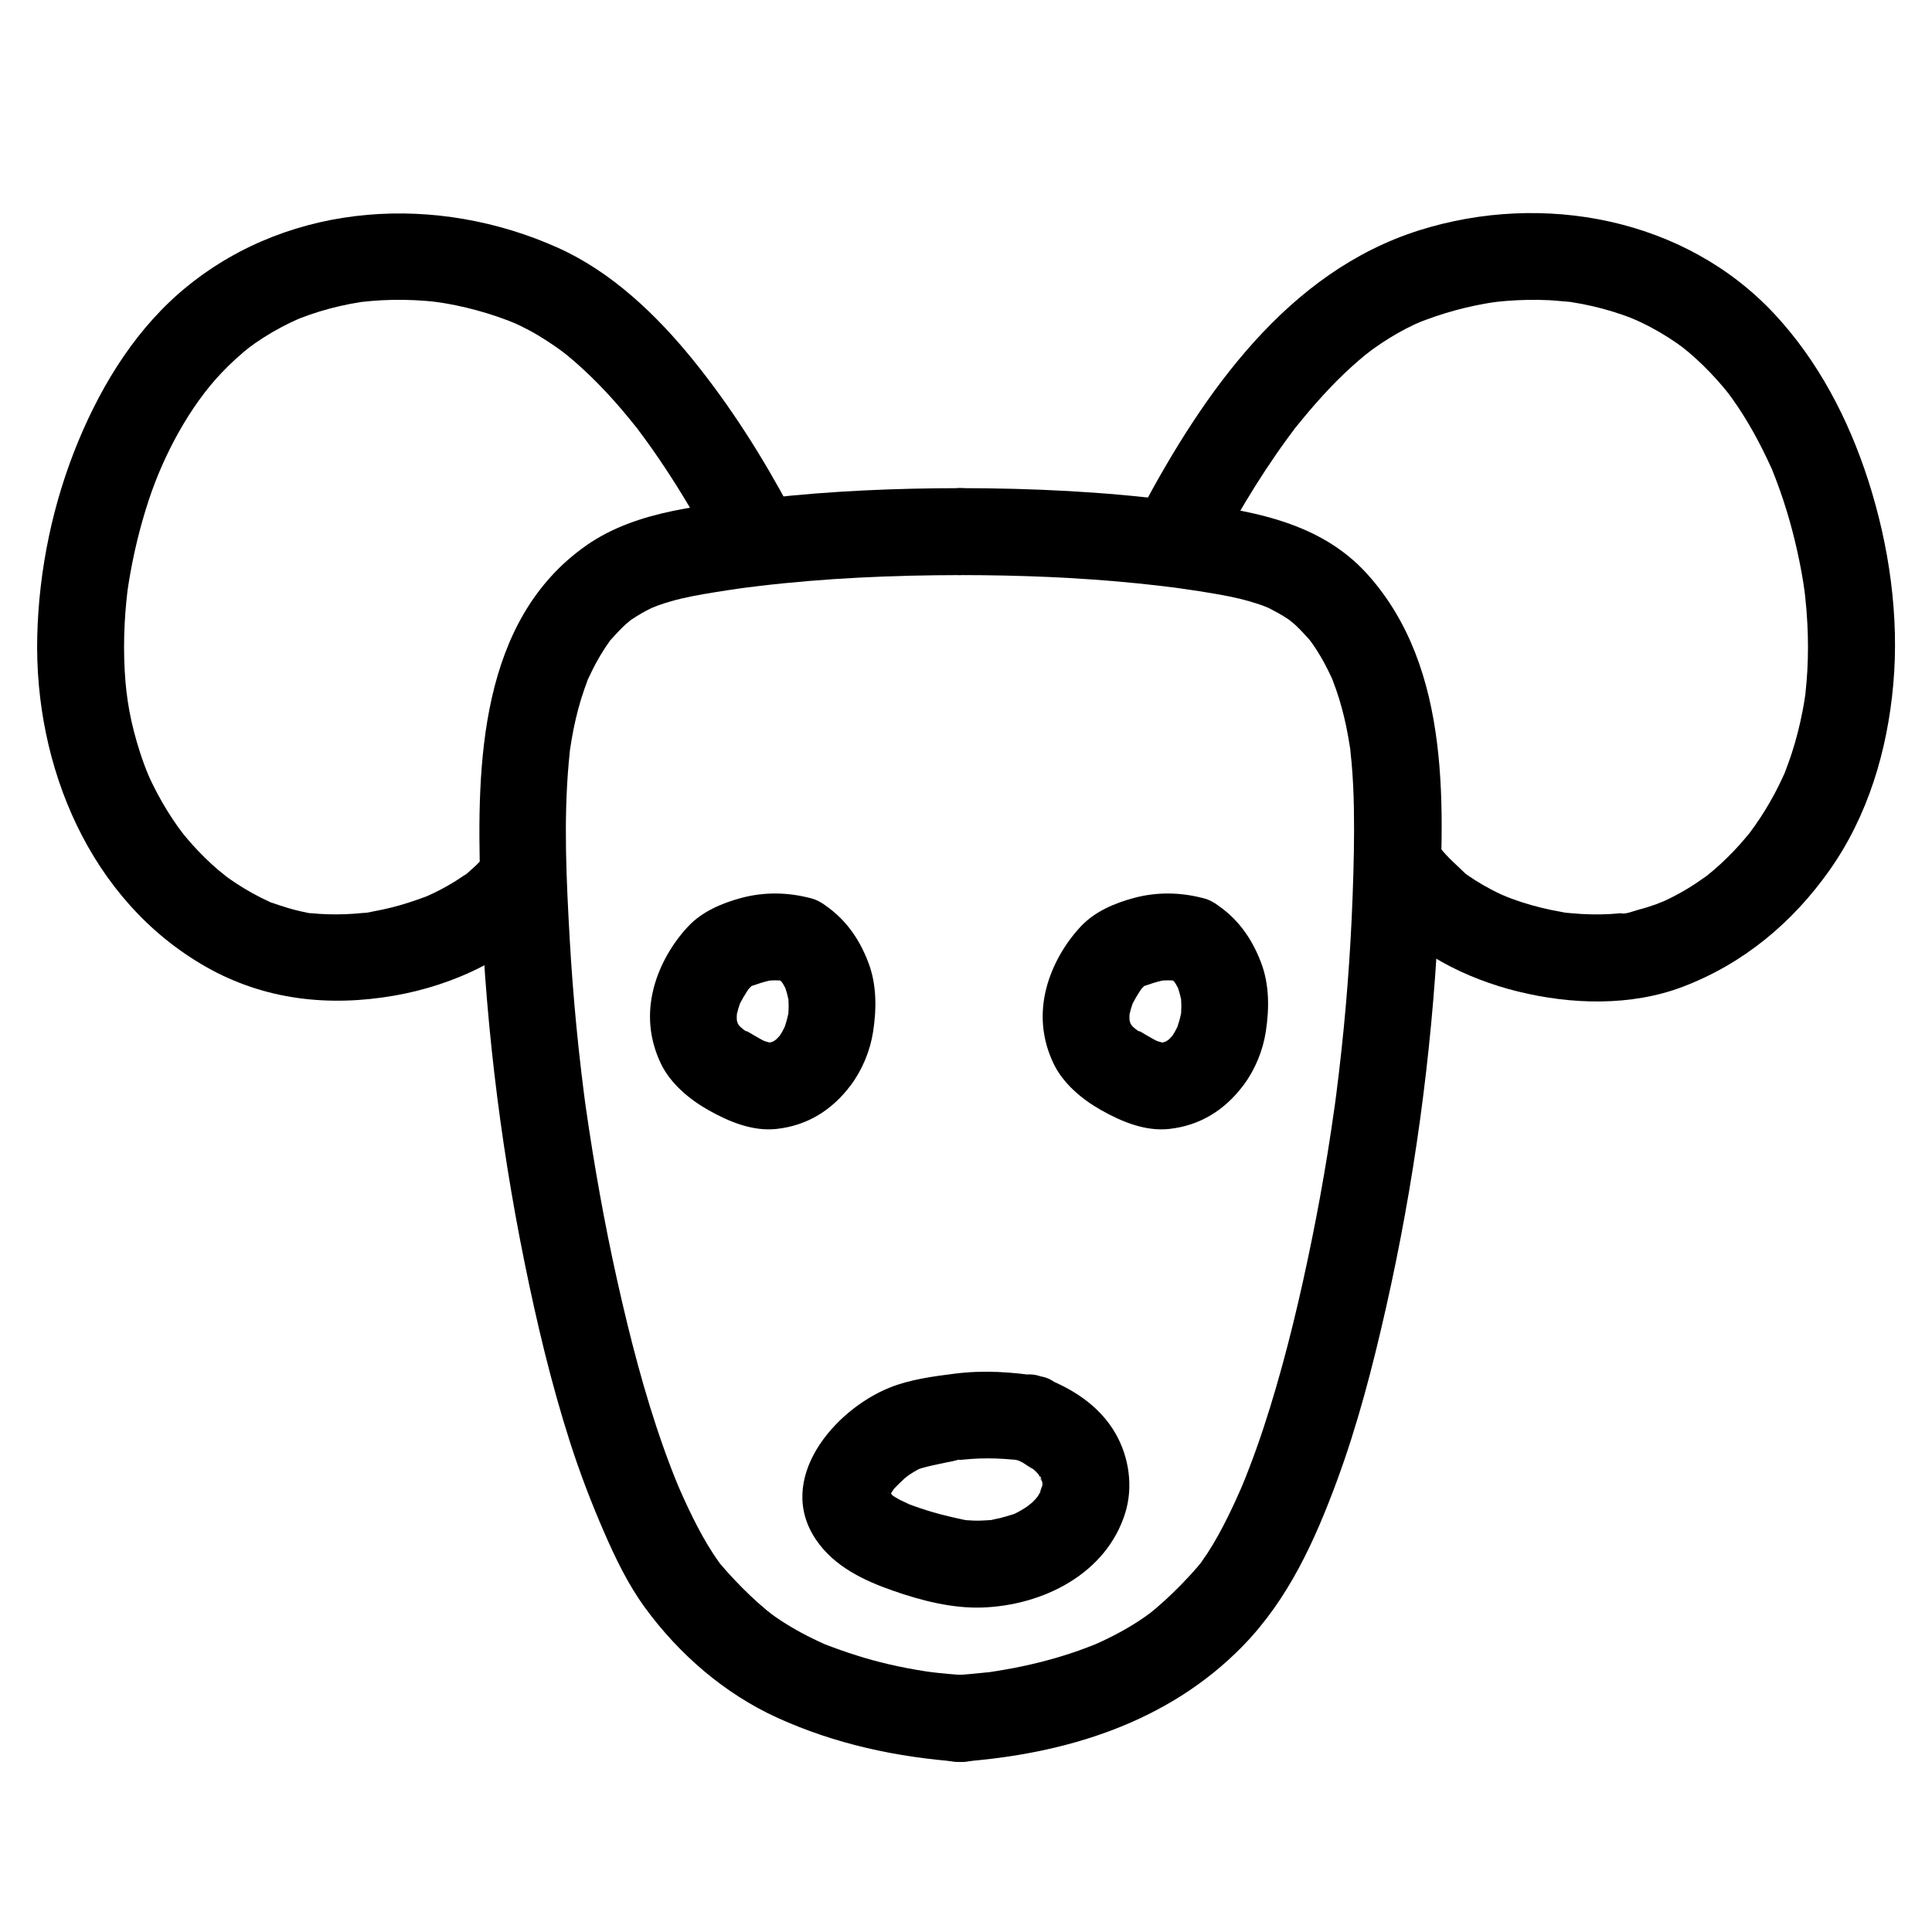 <?xml version="1.0" encoding="UTF-8"?><svg id="_레이어_1" xmlns="http://www.w3.org/2000/svg" viewBox="0 0 200 200"><path d="m99.396,182.382c10.878-.793,21.494-4.024,29.263-11.994,4.693-4.815,7.436-10.849,9.739-17.086,2.146-5.812,3.703-11.834,5.069-17.871,2.919-12.906,4.72-26.097,5.405-39.31.635-12.251,1.493-26.858-7.302-36.658-5.116-5.7-12.66-6.686-19.832-7.614-7.408-.959-14.876-1.309-22.341-1.317-2.354-.002-4.609,2.072-4.5,4.5s1.977,4.497,4.5,4.5c6.167.006,12.336.242,18.473.869.807.082,1.613.171,2.418.267.322.038.644.08.967.119,1.559.189-.416-.062.495.063,1.602.22,3.203.465,4.794.755,1.248.228,2.484.517,3.688.918.336.112.667.233.998.36-.696-.267-.03-.011.096.054.703.366,1.39.726,2.047,1.173.21.143.918.759.209.14.189.165.38.326.564.496.466.431.877.906,1.312,1.367.117.125.525.666.016-.011.155.206.306.417.452.629.408.593.783,1.208,1.129,1.839.288.525.547,1.063.802,1.604.54,1.148-.148-.504.093.224.106.319.24.631.351.949.441,1.265.788,2.56,1.062,3.871.144.69.264,1.385.374,2.081.232,1.472-.011-.436.055.438.03.392.085.783.12,1.174.142,1.573.212,3.153.242,4.732.056,3.032-.019,6.069-.131,9.099-.225,6.108-.697,12.208-1.415,18.278-.085.718-.173,1.435-.265,2.152-.051.398-.102.797-.156,1.194.028-.207.098-.704-.035.235-.225,1.589-.461,3.176-.717,4.76-.486,3.005-1.032,6-1.639,8.983-1.188,5.835-2.562,11.652-4.318,17.344-.855,2.771-1.811,5.513-2.921,8.192.252-.609-.041.094-.079.181-.184.415-.366.831-.556,1.244-.251.547-.508,1.092-.774,1.632-.653,1.325-1.356,2.629-2.163,3.867-.199.304-.424.594-.618.901-.185.251-.169.237.049-.045-.134.169-.272.336-.414.499-.546.641-1.121,1.259-1.707,1.861-.542.557-1.1,1.099-1.674,1.624-.284.26-.572.514-.865.764-.173.149-.348.296-.525.44-.386.31-.47.377-.25.203.38-.287-.378.266-.445.313-.199.139-.4.275-.603.409-.359.236-.725.462-1.094.681-.906.535-1.842,1.021-2.796,1.465-.188.087-.378.169-.566.257-.896.418.76-.289-.109.048-.579.224-1.156.451-1.742.657-1.212.427-2.444.798-3.689,1.119-1.443.372-2.904.676-4.375.919-.283.047-.567.089-.851.134-1.047.163.425-.028-.557.072-.919.094-1.836.188-2.758.255-2.342.171-4.614,1.947-4.5,4.5.103,2.291,1.986,4.683,4.5,4.5h0Z"/><path d="m99.396,173.382c-.771-.056-1.541-.121-2.309-.205-.298-.032-.596-.068-.894-.104.81.099-.127-.02-.326-.051-1.299-.199-2.591-.444-3.871-.741-2.246-.521-4.423-1.225-6.572-2.055-1.046-.404.884.416-.109-.048-.188-.088-.378-.17-.566-.257-.406-.189-.809-.386-1.208-.591-.808-.415-1.599-.863-2.366-1.35-.311-.198-.619-.402-.921-.613-.184-.129-.366-.26-.547-.394.573.425-.193-.159-.323-.268-1.191-.988-2.31-2.061-3.371-3.187-.467-.496-.923-1.002-1.365-1.521-.572-.672-.212-.269-.097-.113-.259-.352-.506-.713-.745-1.078-.768-1.175-1.439-2.411-2.064-3.667-.301-.606-.592-1.217-.874-1.832-.158-.344-.312-.689-.464-1.036-.067-.154-.443-1.045-.171-.389-.555-1.335-1.068-2.688-1.552-4.051-1.998-5.63-3.481-11.438-4.785-17.263-1.33-5.944-2.39-11.938-3.258-17.966-.012-.081-.122-.877-.035-.235-.054-.398-.105-.796-.156-1.194-.092-.717-.18-1.435-.265-2.152-.189-1.596-.36-3.194-.515-4.794-.294-3.042-.527-6.091-.698-9.142-.338-6.023-.635-12.154-.091-18.172.028-.314.065-.626.093-.94.136-1.496-.083.433.048-.439.105-.697.221-1.393.36-2.084.281-1.389.643-2.762,1.109-4.101.089-.255.189-.506.278-.761.427-1.234-.394.761.166-.412.229-.48.455-.961.706-1.431.31-.578.645-1.143,1.006-1.69.143-.216.292-.428.441-.64.706-1.01-.576.605.245-.3.469-.517.932-1.025,1.452-1.493.173-.156.833-.691.101-.131.344-.263.707-.505,1.075-.733.606-.375,1.24-.707,1.89-.998-.728.326.118-.031.306-.097.4-.142.803-.272,1.21-.39,1.486-.433,3.008-.699,4.534-.948.884-.144,1.769-.279,2.656-.405.154-.022,1.172-.158.495-.069.483-.063.966-.123,1.45-.18,6.932-.826,13.913-1.129,20.891-1.137,2.354-.002,4.609-2.068,4.5-4.5s-1.977-4.503-4.5-4.5c-6.654.007-13.309.282-19.924,1.025-6.252.702-13.45,1.173-18.773,4.906-11.062,7.758-11.347,22.662-10.977,34.834.403,13.237,1.954,26.467,4.596,39.444,1.264,6.209,2.733,12.403,4.662,18.442,1.024,3.205,2.22,6.342,3.563,9.426,1.181,2.714,2.486,5.424,4.238,7.821,3.528,4.828,8.246,8.911,13.706,11.394,5.997,2.727,12.351,4.082,18.908,4.56,2.353.172,4.603-2.192,4.5-4.5-.116-2.585-1.979-4.316-4.5-4.5h0Z"/><path d="m81.854,52.76c-2.923-5.479-6.235-10.721-10.152-15.549-3.77-4.646-8.409-9.072-13.925-11.552-12.463-5.603-27.489-4.815-38.317,3.92-5.189,4.186-8.796,9.956-11.333,16.048-2.655,6.377-4.108,13.356-4.271,20.261-.316,13.407,5.432,27.354,17.471,34.201,6.053,3.442,12.743,4.157,19.527,2.972,6.067-1.06,12.596-3.99,16.452-8.955,1.441-1.855,1.943-4.58,0-6.364-1.612-1.479-4.822-1.985-6.364,0-.693.892-1.466,1.705-2.326,2.439-.141.12-.331.324-.487.402.983-.49.131-.112-.116.059-.536.373-1.091.72-1.658,1.043-.482.275-.975.532-1.475.774-.304.147-.612.284-.92.421.132-.059.902-.348.132-.065-1.186.437-2.375.837-3.604,1.14-.615.152-1.234.283-1.858.396-.266.048-.581.15-.85.141,1.154.035.117-.016-.165.013-1.229.128-2.468.178-3.704.139-.546-.017-1.092-.051-1.636-.105l-.322-.034c-.508-.061-.426-.051.244.033-.082.035-.583-.1-.623-.107-1.184-.223-2.298-.59-3.434-.983-1.156-.4.804.413-.294-.12-.278-.135-.559-.262-.835-.401-.607-.305-1.2-.633-1.78-.986-.527-.32-1.043-.66-1.546-1.017-.202-.143-.4-.29-.599-.437.861.64-.388-.335-.534-.461-.94-.812-1.826-1.684-2.655-2.609-.416-.464-.816-.942-1.204-1.43.652.818-.112-.167-.197-.286-.218-.305-.431-.614-.638-.926-.76-1.146-1.445-2.342-2.051-3.577-.11-.224-.218-.45-.322-.677-.067-.144-.536-1.297-.143-.298-.293-.743-.573-1.489-.819-2.249-1.042-3.219-1.451-5.722-1.609-8.487-.094-1.649-.092-3.304-.006-4.953.039-.752.096-1.503.17-2.252.03-.3.065-.599.096-.899.068-.549.073-.598.013-.149.043-.298.088-.597.135-.894.469-2.926,1.167-5.819,2.098-8.632,1.521-4.598,4.206-9.652,7.55-13.149.446-.466.907-.918,1.382-1.354.285-.262.576-.518.872-.769.093-.079,1.103-.876.302-.267,1.146-.871,2.367-1.647,3.639-2.32.578-.306,1.167-.586,1.763-.855-.817.369-.021.012.192-.07.304-.117.611-.23.919-.337,1.359-.472,2.752-.843,4.164-1.118.386-.075.774-.139,1.163-.203.873-.145.149-.019-.025,0,.72-.078,1.44-.146,2.164-.184,1.517-.079,3.04-.057,4.554.065.264.021.528.045.791.073.146.015,1.45.206.381.038.655.103,1.308.213,1.957.347,1.427.295,2.835.677,4.215,1.144.376.127.749.261,1.12.401.09.034,1.298.531.393.139.645.279,1.276.586,1.895.919,1.27.684,2.465,1.483,3.625,2.339-.858-.633.126.108.248.207.288.236.572.477.852.721.568.495,1.121,1.007,1.661,1.533,1.102,1.072,2.148,2.201,3.147,3.37.507.592.995,1.199,1.484,1.805.813,1.007-.518-.715.252.327.232.315.468.626.699.942.955,1.31,1.866,2.651,2.742,4.014,1.635,2.544,3.141,5.167,4.564,7.835,1.11,2.08,4.169,2.896,6.157,1.614,2.114-1.363,2.801-3.932,1.614-6.157h0Z"/><path d="m125.918,57.302c1.272-2.385,2.61-4.734,4.048-7.023.686-1.093,1.395-2.172,2.128-3.233.37-.536.746-1.066,1.13-1.592.23-.316.466-.628.699-.942.624-.845-.35.419.252-.327,1.773-2.197,3.636-4.312,5.732-6.209.461-.417.932-.825,1.412-1.22.121-.1,1.106-.841.248-.207.196-.145.391-.29.589-.432,1.067-.766,2.183-1.465,3.348-2.072.312-.162.627-.318.945-.467-.005.002,1.045-.446.465-.212-.613.248.595-.225.566-.214.371-.14.744-.274,1.12-.401,1.379-.468,2.788-.85,4.215-1.144.649-.134,1.302-.245,1.957-.347-.939.147-.056.01.184-.016.329-.036.659-.068.989-.094,1.449-.116,2.905-.143,4.357-.076.725.034,1.442.12,2.165.172.769.055-1.07-.193.171.022.388.067.776.128,1.163.203,1.412.274,2.806.645,4.164,1.118.246.086.492.175.736.267.123.046,1.307.562.374.14.596.269,1.185.549,1.763.855,1.272.674,2.492,1.449,3.639,2.32-.801-.608.209.189.302.267.247.209.489.422.728.639.526.476,1.035.971,1.526,1.484.446.466.878.946,1.295,1.439.167.197.328.399.494.598.318.402.322.404.012.008.156.207.309.416.46.626,1.603,2.236,2.905,4.643,4.045,7.142.541,1.185-.311-.839.16.376.119.306.242.611.359.918.257.675.498,1.356.726,2.042.459,1.385.859,2.789,1.204,4.206.356,1.463.656,2.939.894,4.426.007.042.211,1.513.094.595.038.299.072.599.104.898.097.898.168,1.8.216,2.702.087,1.649.088,3.304-.006,4.953-.043.748-.111,1.493-.187,2.237-.094.919-.038.339-.01.138-.084.592-.185,1.181-.298,1.768-.284,1.468-.652,2.92-1.114,4.343-.208.642-.443,1.271-.68,1.902-.438,1.165.398-.826-.127.305-.158.34-.313.681-.478,1.018-.578,1.179-1.23,2.321-1.949,3.42-.377.576-.779,1.131-1.184,1.687.514-.706.132-.167.012-.026-.322.381-.637.766-.97,1.138-.829.924-1.715,1.798-2.655,2.609-.281.243-.568.478-.858.711.13-.105.71-.513.026-.029-.605.428-1.214.848-1.847,1.233s-1.282.741-1.946,1.069c-.333.164-.67.316-1.008.469.965-.436-.169.05-.304.099-.614.225-1.237.423-1.871.584-.382.097-1.47.533-1.838.375l.564-.071c-.213.027-.427.051-.641.072-.325.032-.65.057-.976.076-.664.038-1.329.05-1.994.037-.677-.013-1.354-.052-2.029-.114-.337-.031-.687-.051-1.021-.112,1.164.213.103.002-.165-.045-1.36-.238-2.704-.568-4.017-.992-.652-.211-1.292-.452-1.93-.701,1.083.421.025.003-.167-.087-.354-.165-.705-.339-1.051-.52-.584-.306-1.156-.636-1.711-.991-.228-.146-.453-.295-.675-.449-.176-.122-.35-.247-.522-.375.445.35.54.422.283.216-.929-.916-1.881-1.7-2.69-2.741-1.451-1.868-4.86-1.638-6.364,0-1.819,1.981-1.548,4.371,0,6.364,3.451,4.443,9.061,7.204,14.425,8.528,5.535,1.366,11.741,1.558,17.132-.507,6.233-2.387,11.295-6.605,15.132-12.035,3.994-5.652,5.997-12.42,6.605-19.26.629-7.06-.435-14.414-2.607-21.143-2.04-6.319-5.166-12.336-9.721-17.213-9.27-9.925-23.977-12.647-36.7-8.652-13.695,4.301-22.357,16.83-28.814,28.934-1.107,2.076-.591,4.992,1.614,6.157,2.087,1.103,4.974.603,6.157-1.614h0Z"/><path d="m80.464,101.212c.165.104.683.492.045-.01-.615-.483-.192-.157-.066-.038.241.228.454.48.691.711.328.32-.559-.843-.343-.438.077.144.186.276.271.417.172.286.32.585.457.889l-.454-1.075c.319.757.53,1.536.651,2.348l-.161-1.196c.114.894.115,1.784.005,2.678l.161-1.196c-.126.874-.358,1.711-.688,2.53l.454-1.075c-.158.365-.327.724-.527,1.069-.12.207-.251.402-.383.601-.415.625.569-.633.191-.259-.141.139-.266.291-.41.428-.13.124-.702.587-.091.108s.02-.042-.137.051c-.206.121-.421.226-.638.326l1.075-.454c-.445.184-.89.316-1.364.4l1.196-.161c-.477.062-.936.067-1.414.01l1.196.161c-.589-.102-1.134-.284-1.685-.512l1.075.454c-1.017-.445-1.891-1.064-2.86-1.575,1.056.557.517.414.204.128-.151-.137-.579-.446-.628-.648l.425.557c-.089-.121-.172-.246-.251-.374-.162-.264-.294-.539-.415-.823l.454,1.075c-.163-.436-.276-.871-.346-1.331l.161,1.196c-.071-.619-.058-1.224.022-1.841l-.161,1.196c.127-.79.354-1.54.664-2.277l-.454,1.075c.348-.777.781-1.476,1.261-2.176.277-.403-.783.858-.194.271.138-.137.262-.287.403-.421.603-.572-.251.079-.282.198.031-.12.522-.279.611-.318l-1.075.454c1.037-.407,2.065-.78,3.172-.948l-1.196.161c.776-.098,1.54-.098,2.317-.007l-1.196-.161c.452.066.892.159,1.332.276,2.272.605,4.993-.76,5.536-3.143.538-2.362-.709-4.887-3.143-5.536-2.372-.632-4.84-.67-7.215-.027-2.003.542-4.03,1.402-5.471,2.934-1.644,1.748-2.947,4.006-3.559,6.329-.711,2.7-.473,5.369.73,7.883.989,2.067,2.958,3.708,4.918,4.812,2.126,1.198,4.581,2.224,7.066,1.948,3.207-.357,5.743-1.961,7.665-4.517,1.197-1.592,2.018-3.582,2.32-5.553.364-2.377.378-4.863-.49-7.148-.985-2.594-2.515-4.713-4.889-6.206-1.996-1.255-5.047-.486-6.157,1.614-1.171,2.216-.516,4.817,1.614,6.157h0Z"/><path d="m121.115,101.212c.165.104.683.492.045-.01-.615-.483-.192-.157-.066-.038.241.228.454.48.691.711.328.32-.559-.843-.343-.438.077.144.186.276.271.417.172.286.32.585.457.889l-.454-1.075c.319.757.53,1.536.651,2.348l-.161-1.196c.114.894.115,1.784.005,2.678l.161-1.196c-.126.874-.358,1.711-.688,2.53l.454-1.075c-.158.365-.327.724-.527,1.069-.12.207-.251.402-.383.601-.415.625.569-.633.191-.259-.141.139-.266.291-.41.428-.13.124-.702.587-.091.108s.02-.042-.137.051c-.206.121-.421.226-.638.326l1.075-.454c-.445.184-.89.316-1.364.4l1.196-.161c-.477.062-.936.067-1.414.01l1.196.161c-.589-.102-1.134-.284-1.685-.512l1.075.454c-1.017-.445-1.891-1.064-2.86-1.575,1.056.557.517.414.204.128-.151-.137-.579-.446-.628-.648l.425.557c-.089-.121-.172-.246-.251-.374-.162-.264-.294-.539-.415-.823l.454,1.075c-.163-.436-.276-.871-.346-1.331l.161,1.196c-.071-.619-.058-1.224.022-1.841l-.161,1.196c.127-.79.354-1.54.664-2.277l-.454,1.075c.348-.777.781-1.476,1.261-2.176.277-.403-.783.858-.194.271.138-.137.262-.287.403-.421.603-.572-.251.079-.282.198.031-.12.522-.279.611-.318l-1.075.454c1.037-.407,2.065-.78,3.172-.948l-1.196.161c.776-.098,1.54-.098,2.317-.007l-1.196-.161c.452.066.892.159,1.332.276,2.272.605,4.993-.76,5.536-3.143.538-2.362-.709-4.887-3.143-5.536-2.372-.632-4.84-.67-7.215-.027-2.003.542-4.03,1.402-5.471,2.934-1.644,1.748-2.947,4.006-3.559,6.329-.711,2.7-.473,5.369.73,7.883.989,2.067,2.958,3.708,4.918,4.812,2.126,1.198,4.581,2.224,7.066,1.948,3.207-.357,5.743-1.961,7.665-4.517,1.197-1.592,2.018-3.582,2.32-5.553.364-2.377.378-4.863-.49-7.148-.985-2.594-2.515-4.713-4.889-6.206-1.996-1.255-5.047-.486-6.157,1.614-1.171,2.216-.516,4.817,1.614,6.157h0Z"/><path d="m105.327,151.162c.805.295.087.021-.062-.049.208.099.417.195.622.302.124.065,1.012.702,1.114.674-.072.02-.793-.71-.188-.143.143.134.29.259.429.397.134.133.255.278.387.414.541.558-.328-.603-.13-.152.068.155.305.68.448.795-.444-.357-.298-.872-.172-.371.037.149.084.33.136.478.227.649-.052-.352-.034-.471-.02.133.029.343.033.487.004.163-.011.325-.008.487.015.788.21-.736.048-.347-.072.171-.479,1.225-.102.535.398-.729-.267.457-.353.596-.081.131-.456.709-.104.195s-.062.056-.174.176c-.116.125-.234.248-.356.366-.168.163-.996.713-.192.211-.442.276-.864.567-1.328.807-.208.108-.421.208-.636.303.171-.076.842-.292.048-.055-.43.129-.853.267-1.291.371-.255.061-.52.093-.772.163-.498.14.67-.026-.195.03-.542.036-1.082.068-1.626.054-.273-.007-.542-.03-.815-.044-.182-.01-.85-.166-.075-.004-1.145-.24-2.276-.497-3.4-.823-.947-.275-1.873-.595-2.795-.945.902.343-.338-.178-.594-.315-.203-.109-.405-.223-.601-.344-.126-.077-.879-.646-.352-.21.591.489-.654-.894-.299-.294.398.673-.421-.556.084.158l.102.254c-.097-.39-.115-.383-.054.02l.031.307c-.014-.147-.017-.294-.009-.44.075-.491-.098.453-.072.459.072.016.074-.563.166-.59-.242.533-.288.647-.136.342.073-.149.153-.294.24-.435.118-.197.251-.382.38-.572-.109.16-.593.645-.022.077.313-.311.612-.631.943-.924.106-.094.745-.608.276-.248-.45.346.141-.09.253-.165.195-.131.393-.256.597-.374.37-.214.659-.339.089-.113.798-.315,1.657-.475,2.493-.658.434-.095.869-.185,1.306-.265.249-.046.925-.291,1.166-.192-.328-.135-.857.097-.25.042.336-.031.671-.066,1.008-.089.543-.038,1.087-.056,1.631-.059.591-.002,1.182.015,1.772.054.279.018.556.047.835.068.976.074-.547-.103.559.068,2.316.359,4.953-.587,5.536-3.143.49-2.15-.655-5.15-3.143-5.536-2.961-.458-5.858-.659-8.836-.286-2.264.284-4.693.601-6.821,1.465-5.769,2.343-11.846,9.521-7.558,15.776,1.88,2.742,4.924,4.185,7.975,5.246,2.911,1.013,6.105,1.835,9.205,1.728,6.244-.217,12.811-3.449,14.79-9.757.855-2.724.415-5.8-.994-8.256-1.704-2.969-4.628-4.767-7.759-5.916-2.214-.812-5.027.908-5.536,3.143-.579,2.543.773,4.666,3.143,5.536h0Z"/></svg>